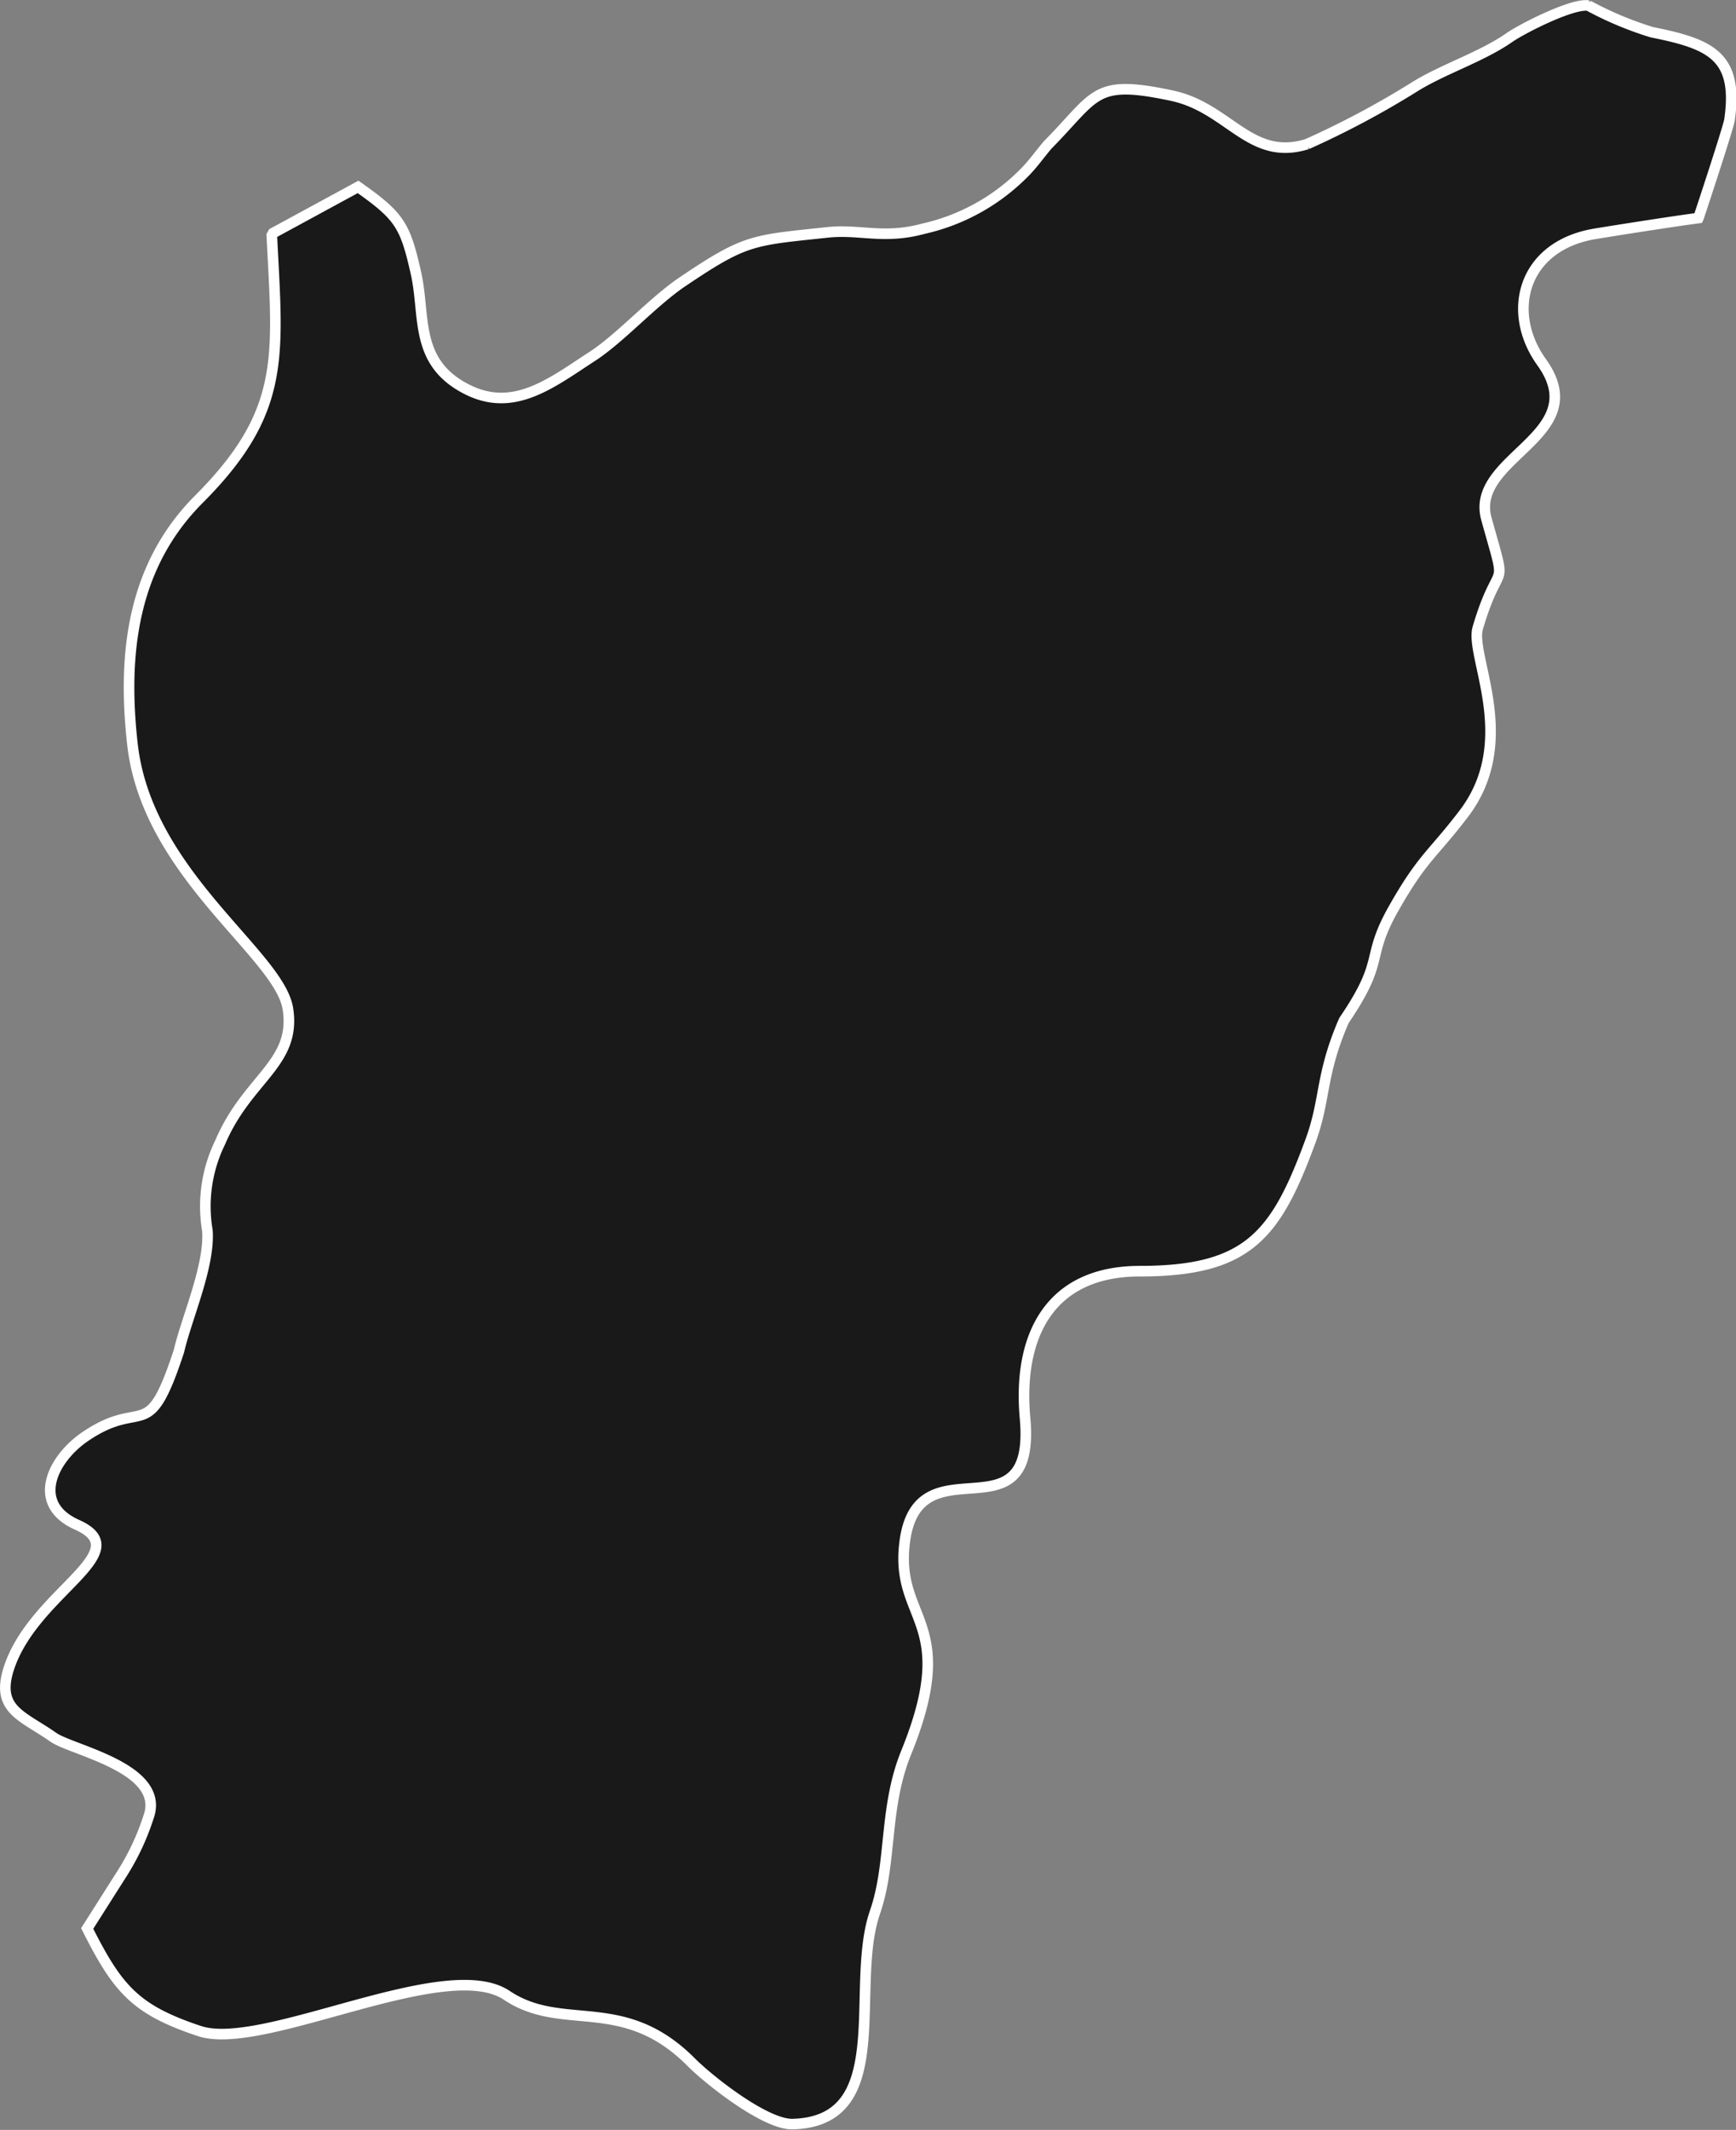 <svg xmlns="http://www.w3.org/2000/svg" width="83.63" height="102.56" viewBox="0 0 83.63 102.56"><rect x="0" y="0" width="83.63" height="102.56" fill="#808080" stroke="none"/><defs><style>.cls-1{fill:#191919;stroke:#fff;stroke-miterlimit:1.18;stroke-width:0.51px;fill-rule:evenodd;}</style></defs><g id="Layer_2" data-name="Layer 2"><g id="Layer_1-2" data-name="Layer 1"><path id="Nalbari" class="cls-1" d="M13.09,11.26,17.25,9c2,1.41,2.27,1.84,2.79,4.16.47,2.09-.12,4.34,2.54,5.63,2.24,1.08,4.05-.4,6-1.66,1.33-.88,2.89-2.61,4.28-3.55,3.07-2.07,3.36-2,7-2.39,1.55-.17,2.7.35,4.64-.18A9.84,9.84,0,0,0,49.2,8.46c.51-.48.86-1,1.27-1.48,2.39-2.42,2.2-3.18,6-2.37,2.74.59,3.75,3.18,6.5,2.33a42.83,42.83,0,0,0,5.18-2.76c1.36-.85,3.23-1.44,4.56-2.37.65-.45,3.06-1.67,3.81-1.54a16.69,16.69,0,0,0,3.05,1.28c2.79.56,4.19,1.12,3.75,4.2,0,.23-1.49,4.73-1.5,4.75h0c-1.32.17-4.9.74-5.1.78-3.38.63-4.18,3.78-2.44,6.18C76.8,21,70.76,22,71.61,25c1.06,3.81.64,1.64-.42,5.24-.4,1.34,2,5.39-.65,8.91-1.52,2-2,2.12-3.4,4.59s-.36,2.41-2.39,5.39l-.08.18c-1.06,2.52-.81,3.63-1.53,5.61-1.67,4.55-3,6.29-8.23,6.29-4.34,0-5.89,3.11-5.53,7.08.54,6-5.12,1-5.79,5.91-.53,3.88,2.68,3.76.06,10.2-1.08,2.66-.67,5.28-1.5,7.68-1.26,3.64,1,10.1-4,10.2-1.31,0-4-2.12-4.87-3C30,96,27.12,97.88,24.43,96.09c-2.94-2-11.75,2.73-14.82,1.71s-3.93-2-5.41-4.94h0l1.62-2.55a11.82,11.82,0,0,0,1.33-2.8c.87-2.36-3.66-3.22-4.57-3.85C1.1,82.62-.18,82.34.4,80.42c1.14-3.72,6.31-5.66,3.31-7-2.25-1-1.19-3.17.4-4.25,2.83-1.92,3,.49,4.51-4.11.37-1.6,1.5-4.11,1.37-5.81A7,7,0,0,1,10.61,55c1.31-3.08,3.67-3.78,3.26-6.42S7.08,42.1,6.38,35.83c-.49-4.35,0-8.55,3.16-11.75,4.3-4.29,3.84-6.93,3.55-12.82Z"/></g></g></svg>